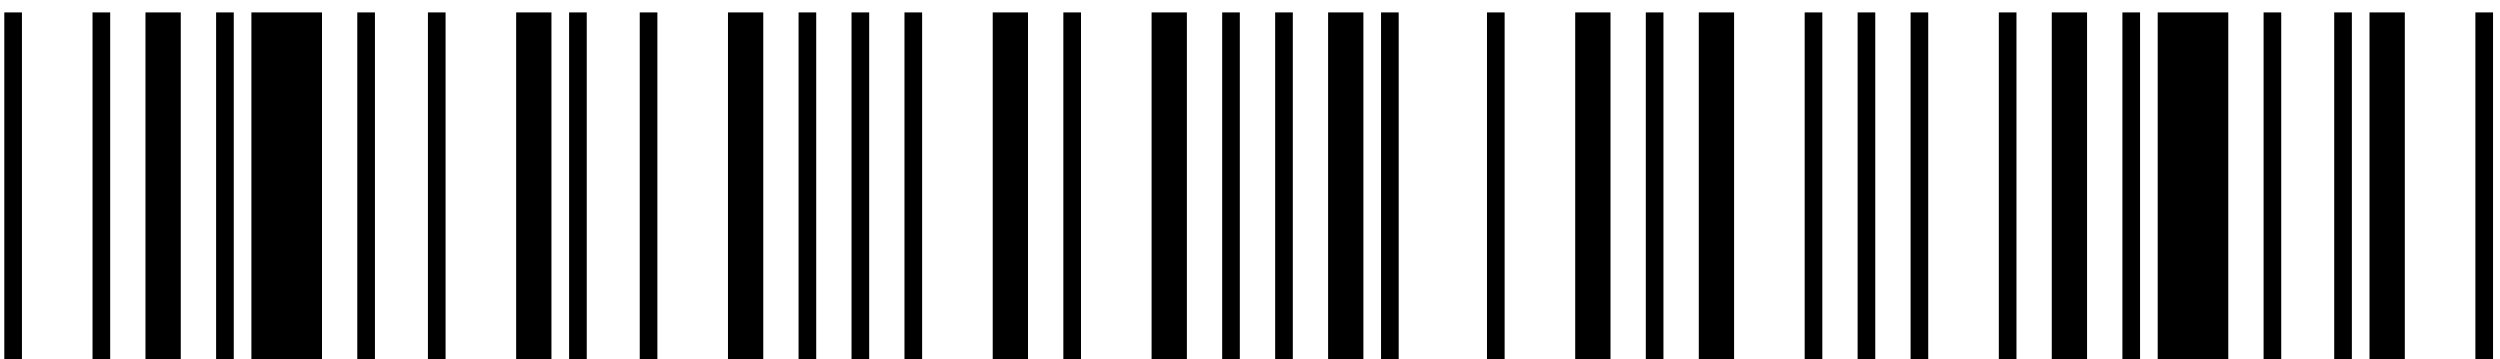 <svg width="153" height="22" viewBox="0 0 153 22" fill="none" xmlns="http://www.w3.org/2000/svg">
<path d="M0.263 22V0.76H1.343V22H0.263ZM5.663 22V0.76H6.743V22H5.663ZM8.903 22V0.76H11.063V22H8.903ZM13.226 22V0.76H14.306V22H13.226ZM15.386 22V0.76H19.706V22H15.386ZM21.866 22V0.76H22.946V22H21.866ZM26.189 22V0.76H27.269V22H26.189ZM31.589 22V0.76H33.749V22H31.589ZM34.829 22V0.76H35.909V22H34.829ZM39.152 22V0.76H40.232V22H39.152ZM44.552 22V0.76H46.712V22H44.552ZM48.872 22V0.76H49.952V22H48.872ZM52.114 22V0.76H53.194V22H52.114ZM55.354 22V0.76H56.434V22H55.354ZM60.754 22V0.76H62.914V22H60.754ZM65.077 22V0.76H66.157V22H65.077ZM70.477 22V0.76H72.637V22H70.477ZM74.797 22V0.76H75.877V22H74.797ZM78.04 22V0.76H79.12V22H78.04ZM81.28 22V0.76H83.44V22H81.28ZM84.52 22V0.76H85.6V22H84.52ZM91.003 22V0.76H92.083V22H91.003ZM96.403 22V0.76H98.563V22H96.403ZM100.723 22V0.76H101.803V22H100.723ZM103.966 22V0.76H106.126V22H103.966ZM110.446 22V0.76H111.526V22H110.446ZM113.686 22V0.76H114.766V22H113.686ZM116.928 22V0.76H118.008V22H116.928ZM122.328 22V0.76H123.408V22H122.328ZM125.568 22V0.76H127.728V22H125.568ZM129.891 22V0.76H130.971V22H129.891ZM132.051 22V0.76H136.371V22H132.051ZM138.531 22V0.76H139.611V22H138.531ZM142.854 22V0.76H143.934V22H142.854ZM145.014 22V0.76H147.174V22H145.014ZM151.494 22V0.76H152.574V22H151.494Z" fill="black"/>
</svg>
